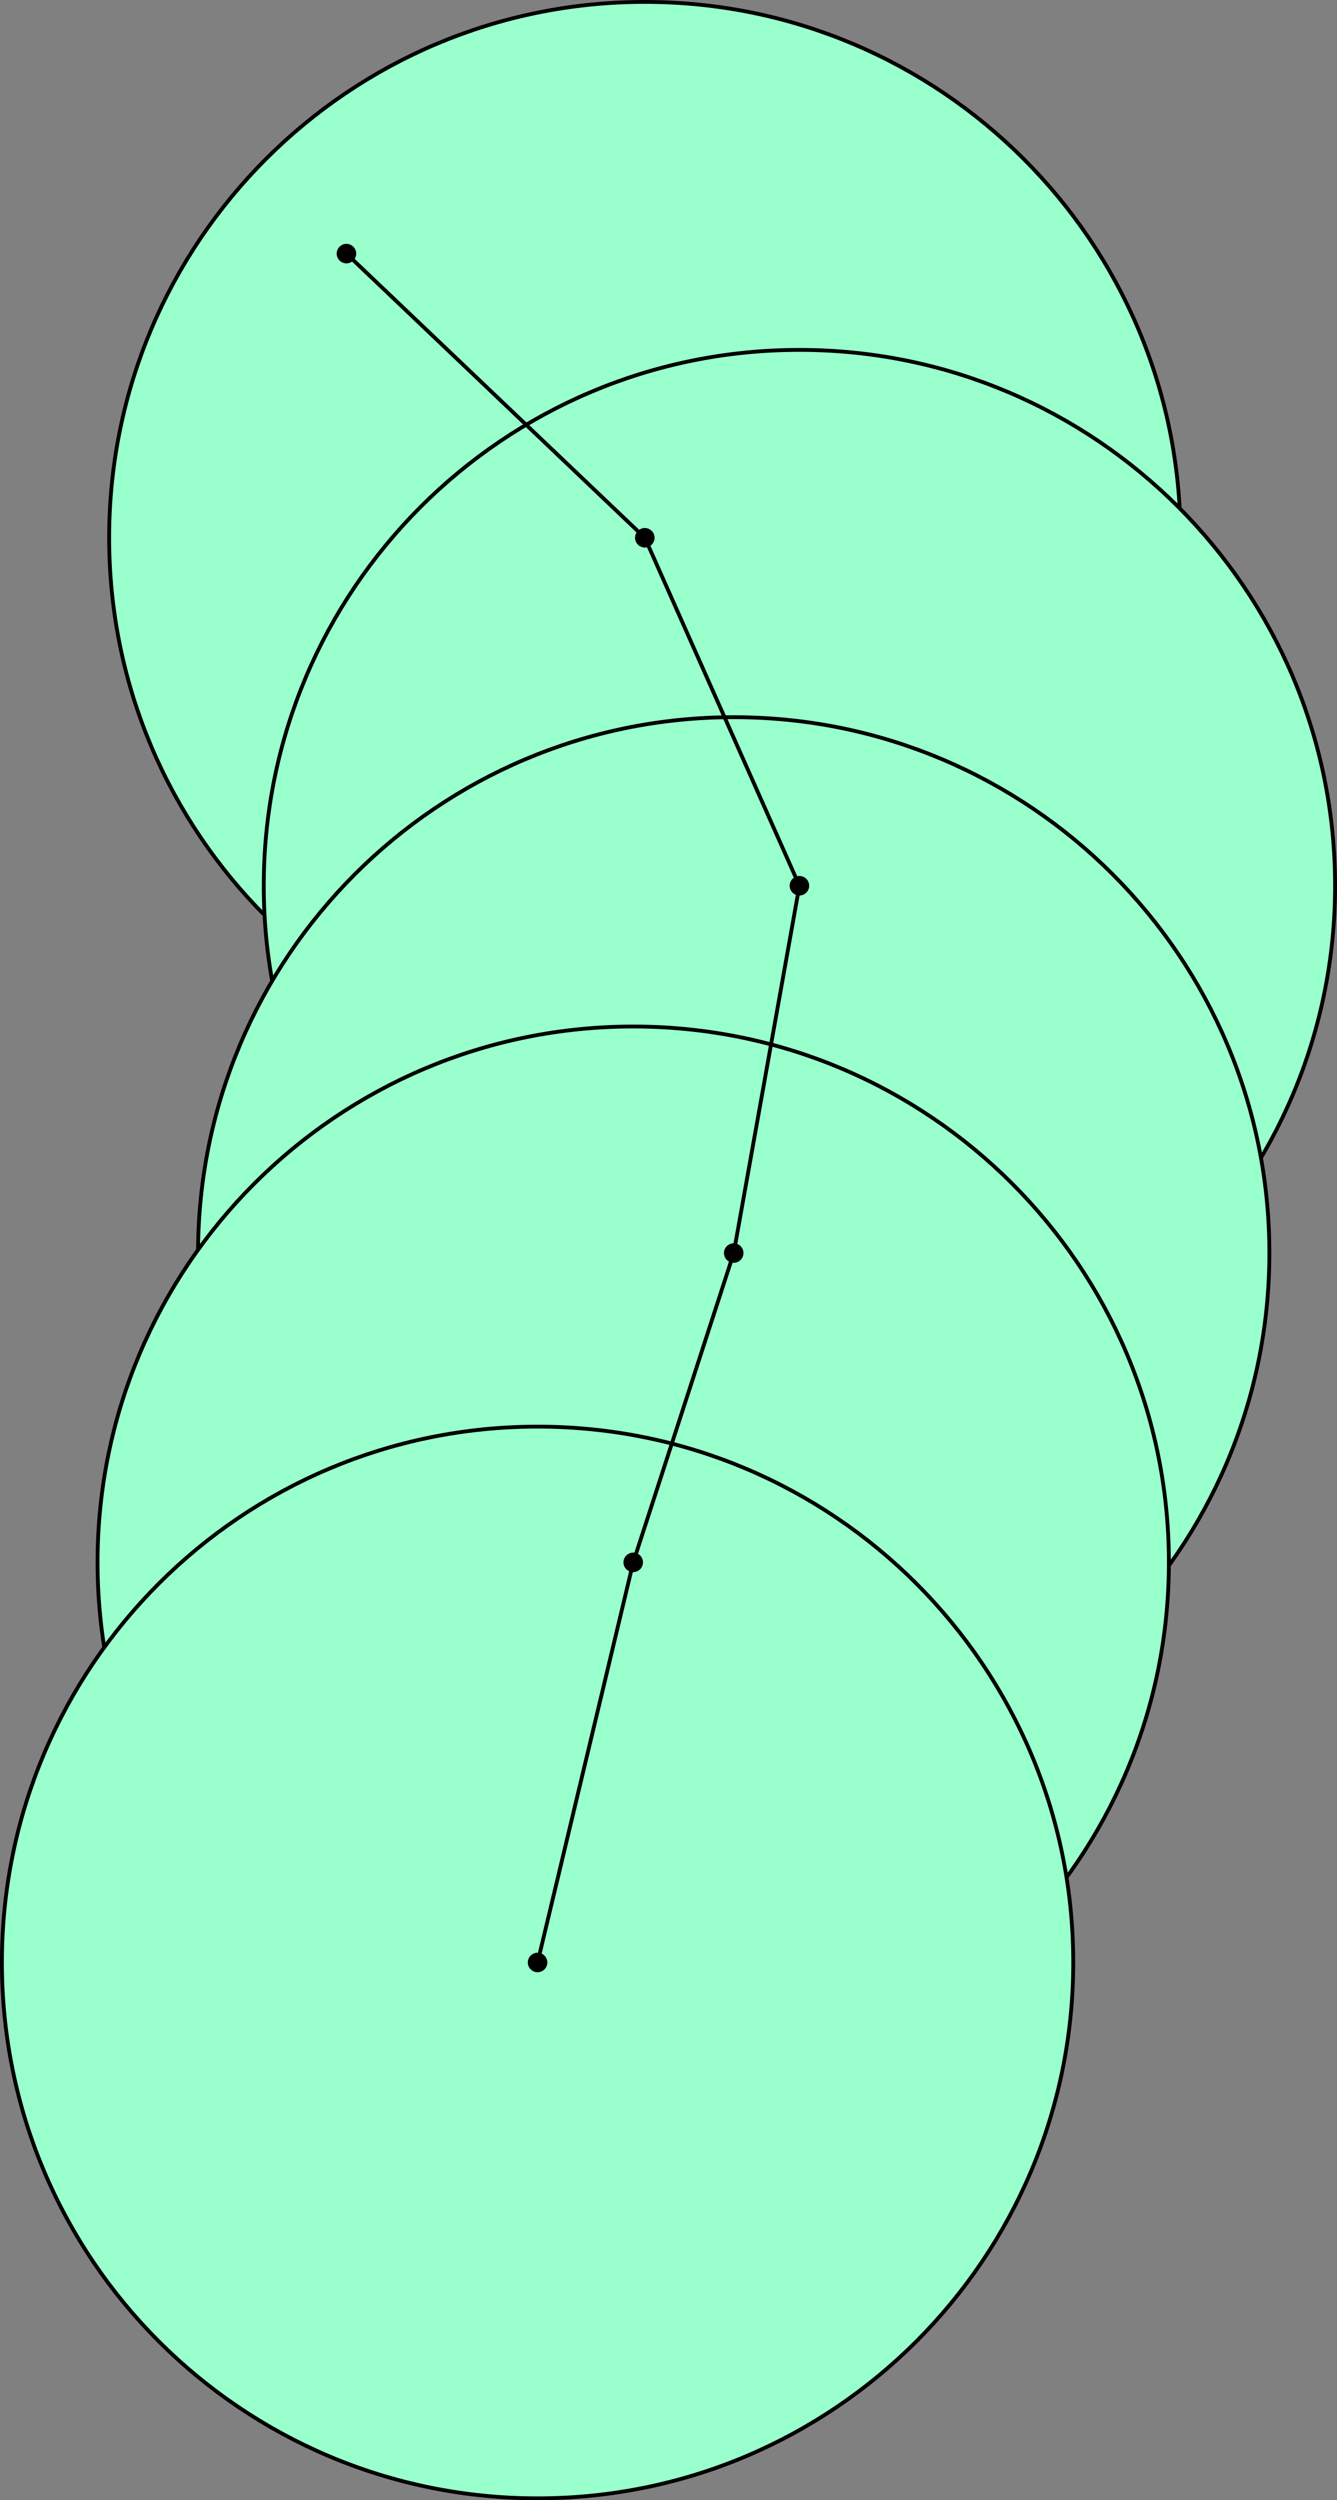 <?xml version="1.0" encoding="UTF-8" standalone="no"?>
<!-- Created with Inkscape (http://www.inkscape.org/) -->

<svg
   xmlns:dc="http://purl.org/dc/elements/1.1/"
   xmlns:cc="http://creativecommons.org/ns#"
   xmlns:rdf="http://www.w3.org/1999/02/22-rdf-syntax-ns#"
   xmlns:svg="http://www.w3.org/2000/svg"
   xmlns="http://www.w3.org/2000/svg"
   xmlns:sodipodi="http://sodipodi.sourceforge.net/DTD/sodipodi-0.dtd"
   xmlns:inkscape="http://www.inkscape.org/namespaces/inkscape"
   width="349.434"
   height="653.227"
   id="svg4405"
   version="1.1"
   inkscape:version="0.48.4 r9939"
   sodipodi:docname="GoTAdvance.svg">
  <rect width="100%" height="100%" fill="#808080" stroke="none"/>
  <defs
     id="defs4407" />
  <sodipodi:namedview
     id="base"
     pagecolor="#ffffff"
     bordercolor="#666666"
     borderopacity="1.0"
     inkscape:pageopacity="0.0"
     inkscape:pageshadow="2"
     inkscape:zoom="0.7"
     inkscape:cx="445.31325"
     inkscape:cy="372.56819"
     inkscape:document-units="px"
     inkscape:current-layer="layer1"
     showgrid="false"
     inkscape:snap-center="true"
     inkscape:snap-object-midpoints="true"
     inkscape:window-width="1221"
     inkscape:window-height="1000"
     inkscape:window-x="1425"
     inkscape:window-y="24"
     inkscape:window-maximized="1"
     fit-margin-top="0"
     fit-margin-left="0"
     fit-margin-right="0"
     fit-margin-bottom="0" />
  <g
     inkscape:label="Layer 1"
     inkscape:groupmode="layer"
     id="layer1"
     transform="translate(-253.716,-4.745)">
    <g
       id="g3803"
       transform="matrix(0.377,0,0,0.367,280.435,410.703)">
      <g
         id="content"
         transform="matrix(1.063,0,0,-1.063,-186.024,789.272)"
         xml:space="preserve"
         stroke-miterlimit="10.433"
         font-style="normal"
         font-variant="normal"
         font-weight="normal"
         font-stretch="normal"
         font-size-adjust="none"
         letter-spacing="normal"
         word-spacing="normal"
         style="font-style:normal;font-variant:normal;font-weight:normal;font-stretch:normal;letter-spacing:normal;word-spacing:normal;text-anchor:start;fill:none;stroke:#000000;stroke-width:2.687;stroke-linecap:butt;stroke-linejoin:miter;stroke-miterlimit:10.433;stroke-opacity:1;stroke-dasharray:none;stroke-dashoffset:0" />    </g>
    <g
       id="g4054"
       transform="matrix(0.377,0,0,0.367,180.109,353.596)">
      <g
         word-spacing="normal"
         letter-spacing="normal"
         font-size-adjust="none"
         font-stretch="normal"
         font-weight="normal"
         font-variant="normal"
         font-style="normal"
         stroke-miterlimit="10.433"
         xml:space="preserve"
         transform="matrix(1.063,0,0,-1.063,-186.024,789.272)"
         id="g4056"
         style="font-style:normal;font-variant:normal;font-weight:normal;font-stretch:normal;letter-spacing:normal;word-spacing:normal;text-anchor:start;fill:none;stroke:#000000;stroke-width:2.687;stroke-linecap:butt;stroke-linejoin:miter;stroke-miterlimit:10.433;stroke-opacity:1;stroke-dasharray:none;stroke-dashoffset:0" />    </g>
    <path
       style="fill:#99ffcc;fill-opacity:1;stroke:#000000;stroke-width:1;stroke-linecap:square;stroke-linejoin:round;stroke-miterlimit:4;stroke-opacity:1;stroke-dashoffset:0"
       d="m 562.244,145.245 c 0,77.32 -62.68,140 -140,140 -77.32,0 -140,-62.68 -140,-140 0,-77.32 62.68,-140 140,-140 77.32,0 140,62.68 140,140 z"
       id="path5276"
       inkscape:connector-curvature="0" />
    <path
       style="fill:#99ffcc;fill-opacity:1;stroke:#000000;stroke-width:1;stroke-linecap:square;stroke-linejoin:round;stroke-miterlimit:4;stroke-opacity:1;stroke-dashoffset:0"
       d="m 602.65,236.159 c 0,77.32 -62.68,140 -140,140 -77.32,0 -140,-62.68 -140,-140 0,-77.32 62.68,-140 140,-140 77.32,0 140,62.68 140,140 z"
       id="path5274"
       inkscape:connector-curvature="0" />
    <path
       style="fill:#99ffcc;fill-opacity:1;stroke:#000000;stroke-width:1;stroke-linecap:square;stroke-linejoin:round;stroke-miterlimit:4;stroke-opacity:1;stroke-dashoffset:0"
       d="m 585.477,332.123 c 0,77.32 -62.68,140 -140,140 -77.32,0 -140,-62.68 -140,-140 0,-77.32 62.68,-140 140,-140 77.32,0 140,62.68 140,140 z"
       id="path5272"
       inkscape:connector-curvature="0" />
    <path
       style="fill:#99ffcc;fill-opacity:1;stroke:#000000;stroke-width:1;stroke-linecap:square;stroke-linejoin:round;stroke-miterlimit:4;stroke-opacity:1;stroke-dashoffset:0"
       d="m 559.213,412.936 c 0,77.32 -62.68,140 -140,140 -77.32,0 -140,-62.68 -140,-140 0,-77.32 62.68,-140 140,-140 77.32,0 140,62.68 140,140 z"
       id="path5270"
       inkscape:connector-curvature="0" />
    <path
       transform="translate(25.644,5.11)"
       sodipodi:type="arc"
       style="fill:#99ffcc;fill-opacity:1;stroke:#000000;stroke-width:1;stroke-linecap:square;stroke-linejoin:round;stroke-miterlimit:4;stroke-opacity:1;stroke-dasharray:none;stroke-dashoffset:0"
       id="path3757"
       sodipodi:cx="368.57144"
       sodipodi:cy="512.36218"
       sodipodi:rx="139.99998"
       sodipodi:ry="139.99998"
       d="m 508.571,512.362 c 0,77.32 -62.68,140 -140,140 -77.32,0 -140,-62.68 -140,-140 0,-77.32 62.68,-140 140,-140 77.32,0 140,62.68 140,140 z" />
    <path
       transform="translate(25.644,5.11)"
       sodipodi:type="arc"
       style="fill:#000000;fill-opacity:1;stroke:#000000;stroke-width:1;stroke-linecap:square;stroke-linejoin:round;stroke-miterlimit:4;stroke-opacity:1;stroke-dasharray:none;stroke-dashoffset:0"
       id="path3765-0-2-7-7"
       sodipodi:cx="368.57144"
       sodipodi:cy="512.36218"
       sodipodi:rx="2.0535548"
       sodipodi:ry="2.0535548"
       d="m 370.625,512.362 c 0,1.134 -0.919,2.054 -2.054,2.054 -1.134,0 -2.054,-0.919 -2.054,-2.054 0,-1.134 0.919,-2.054 2.054,-2.054 1.134,0 2.054,0.919 2.054,2.054 z" />
    <path
       transform="translate(76.906,-180.239)"
       sodipodi:type="arc"
       style="fill:#000000;fill-opacity:1;stroke:#000000;stroke-width:1;stroke-linecap:square;stroke-linejoin:round;stroke-miterlimit:4;stroke-opacity:1;stroke-dasharray:none;stroke-dashoffset:0"
       id="path3765-0-0"
       sodipodi:cx="368.57144"
       sodipodi:cy="512.36218"
       sodipodi:rx="2.0535548"
       sodipodi:ry="2.0535548"
       d="m 370.625,512.362 c 0,1.134 -0.919,2.054 -2.054,2.054 -1.134,0 -2.054,-0.919 -2.054,-2.054 0,-1.134 0.919,-2.054 2.054,-2.054 1.134,0 2.054,0.919 2.054,2.054 z" />
    <path
       transform="translate(94.078,-276.203)"
       sodipodi:type="arc"
       style="fill:#000000;fill-opacity:1;stroke:#000000;stroke-width:1;stroke-linecap:square;stroke-linejoin:round;stroke-miterlimit:4;stroke-opacity:1;stroke-dasharray:none;stroke-dashoffset:0"
       id="path3765-0-08"
       sodipodi:cx="368.57144"
       sodipodi:cy="512.36218"
       sodipodi:rx="2.0535548"
       sodipodi:ry="2.0535548"
       d="m 370.625,512.362 c 0,1.134 -0.919,2.054 -2.054,2.054 -1.134,0 -2.054,-0.919 -2.054,-2.054 0,-1.134 0.919,-2.054 2.054,-2.054 1.134,0 2.054,0.919 2.054,2.054 z" />
    <path
       transform="translate(53.672,-367.117)"
       sodipodi:type="arc"
       style="fill:#000000;fill-opacity:1;stroke:#000000;stroke-width:1;stroke-linecap:square;stroke-linejoin:round;stroke-miterlimit:4;stroke-opacity:1;stroke-dasharray:none;stroke-dashoffset:0"
       id="path3765-0-2"
       sodipodi:cx="368.57144"
       sodipodi:cy="512.36218"
       sodipodi:rx="2.0535548"
       sodipodi:ry="2.0535548"
       d="m 370.625,512.362 c 0,1.134 -0.919,2.054 -2.054,2.054 -1.134,0 -2.054,-0.919 -2.054,-2.054 0,-1.134 0.919,-2.054 2.054,-2.054 1.134,0 2.054,0.919 2.054,2.054 z" />
    <path
       transform="translate(50.642,-99.427)"
       sodipodi:type="arc"
       style="fill:#000000;fill-opacity:1;stroke:#000000;stroke-width:1;stroke-linecap:square;stroke-linejoin:round;stroke-miterlimit:4;stroke-opacity:1;stroke-dasharray:none;stroke-dashoffset:0"
       id="path3765-0"
       sodipodi:cx="368.57144"
       sodipodi:cy="512.36218"
       sodipodi:rx="2.0535548"
       sodipodi:ry="2.0535548"
       d="m 370.625,512.362 c 0,1.134 -0.919,2.054 -2.054,2.054 -1.134,0 -2.054,-0.919 -2.054,-2.054 0,-1.134 0.919,-2.054 2.054,-2.054 1.134,0 2.054,0.919 2.054,2.054 z" />
    <path
       transform="translate(-24.31,-441.356)"
       sodipodi:type="arc"
       style="fill:#000000;fill-opacity:1;stroke:#000000;stroke-width:1;stroke-linecap:square;stroke-linejoin:round;stroke-miterlimit:4;stroke-opacity:1;stroke-dasharray:none;stroke-dashoffset:0"
       id="path3765-0-2-7"
       sodipodi:cx="368.57144"
       sodipodi:cy="512.36218"
       sodipodi:rx="2.0535548"
       sodipodi:ry="2.0535548"
       d="m 370.625,512.362 c 0,1.134 -0.919,2.054 -2.054,2.054 -1.134,0 -2.054,-0.919 -2.054,-2.054 0,-1.134 0.919,-2.054 2.054,-2.054 1.134,0 2.054,0.919 2.054,2.054 z" />
    <path
       style="fill:none;stroke:#000000;stroke-width:1px;stroke-linecap:butt;stroke-linejoin:miter;stroke-opacity:1"
       d="m 394.216,517.472 24.998,-104.536 26.264,-80.812 17.173,-95.965 -40.406,-90.914"
       id="path5316"
       inkscape:connector-curvature="0" />
    <path
       style="fill:none;stroke:#000000;stroke-width:1px;stroke-linecap:butt;stroke-linejoin:miter;stroke-opacity:1"
       d="M 422.244,145.245 344.261,71.007"
       id="path5323"
       inkscape:connector-curvature="0" />
  </g>
</svg>
